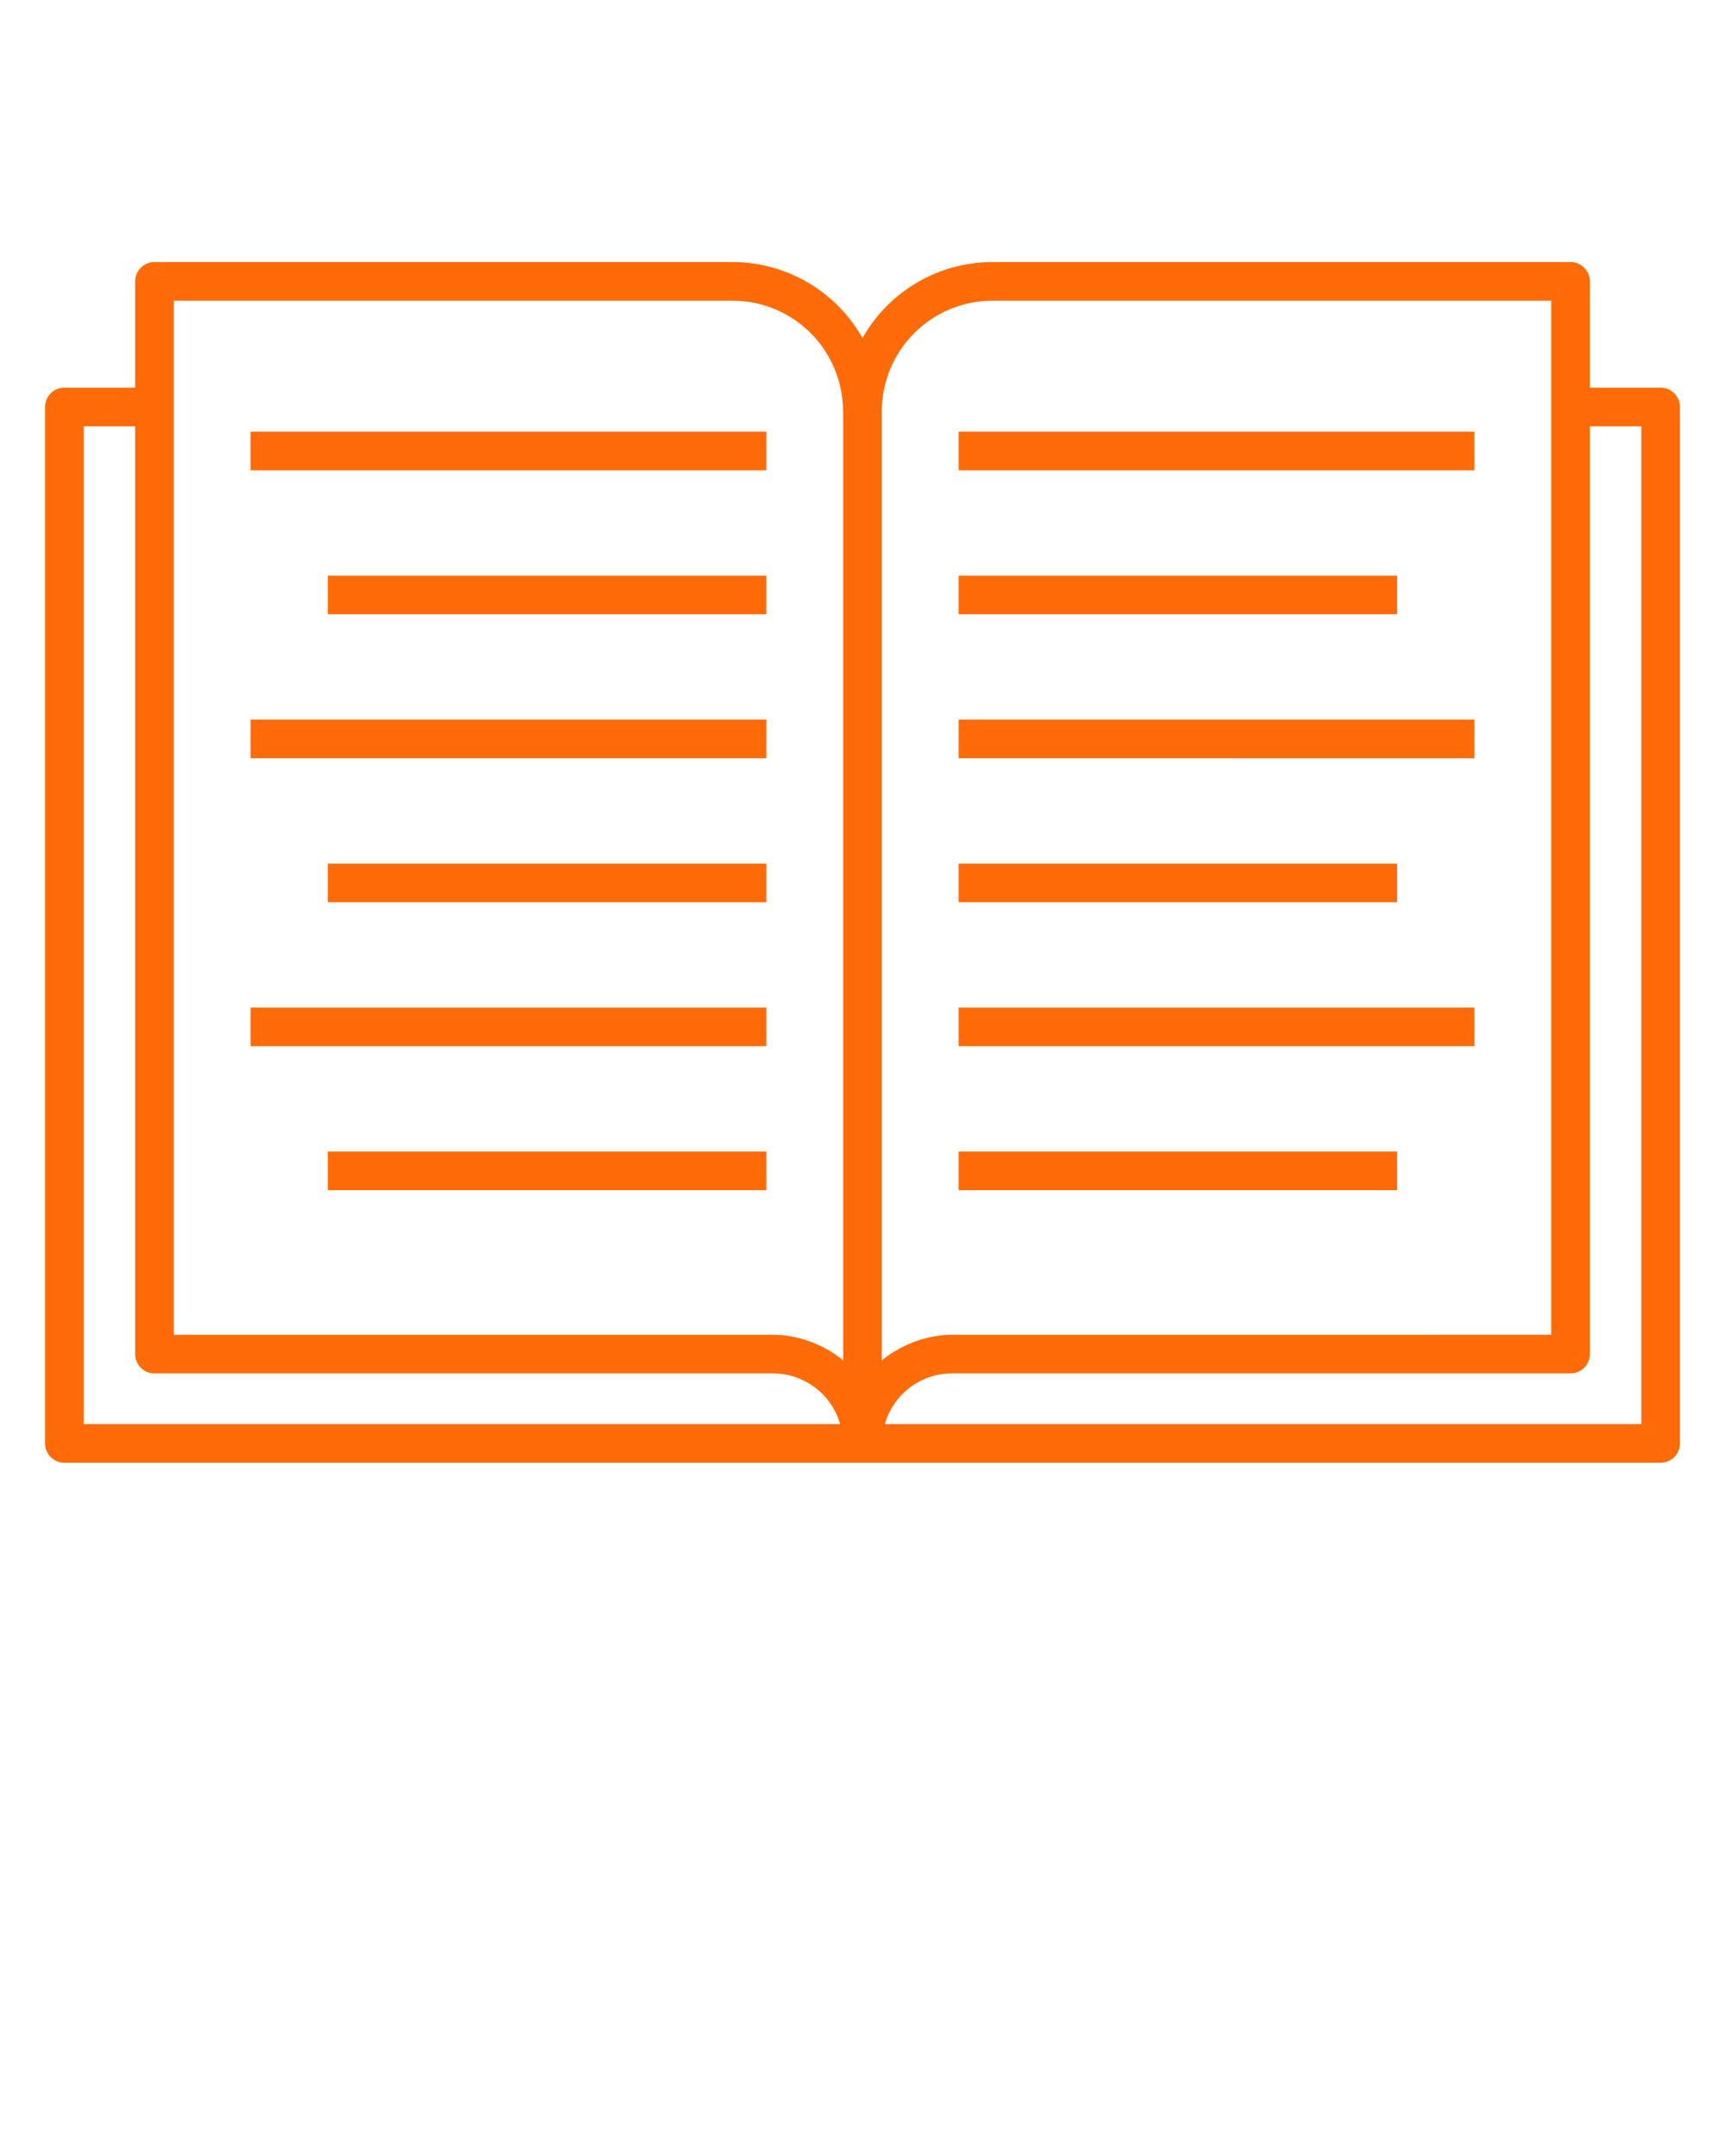 <svg fill="#FF6B08" xmlns="http://www.w3.org/2000/svg" viewBox="0 0 67 83.75"><path d="M9.733 16.768h20.033v1.5H9.733zm3 5.593h17.033v1.5H12.733zm-3 5.593h20.033v1.5H9.733zm3 5.593h17.033v1.5H12.733zm-3 5.592h20.033v1.5H9.733zm3 5.594h17.033v1.5H12.733zm24.5-27.965h20.033v1.5H37.233zm0 5.593h17.033v1.5H37.233zm0 5.593h20.033v1.5H37.233zm0 5.593h17.033v1.5H37.233zm0 5.592h20.033v1.5H37.233zm0 5.594h17.033v1.5H37.233z"/><path d="M64.5 15.06h-2.75v-4.13a.75.75 0 00-.75-.75H38.58a5.8 5.8 0 00-5.08 2.953 5.802 5.802 0 00-5.08-2.953H6a.75.75 0 00-.75.75v4.13H2.5a.75.75 0 00-.75.75v40.26c0 .414.336.75.75.75h62a.75.75 0 00.75-.75V15.81a.75.75 0 00-.75-.75zm-25.92-3.38h21.67v40.17H36.98c-1.032 0-2.063.435-2.73 1V16a4.306 4.306 0 014.33-4.32zm-31.83 0h21.67a4.294 4.294 0 014.32 4.155c.002.032.005.134.01.165v36.846c-.665-.561-1.686-.996-2.72-.996H6.75V11.68zm-3.5 4.88h2V52.6c0 .414.336.75.75.75h24.03a2.72 2.72 0 012.602 1.97H3.25V16.56zm60.5 38.76H34.369a2.71 2.71 0 012.611-1.97H61a.75.75 0 00.75-.75V16.56h2v38.76z"/></svg>